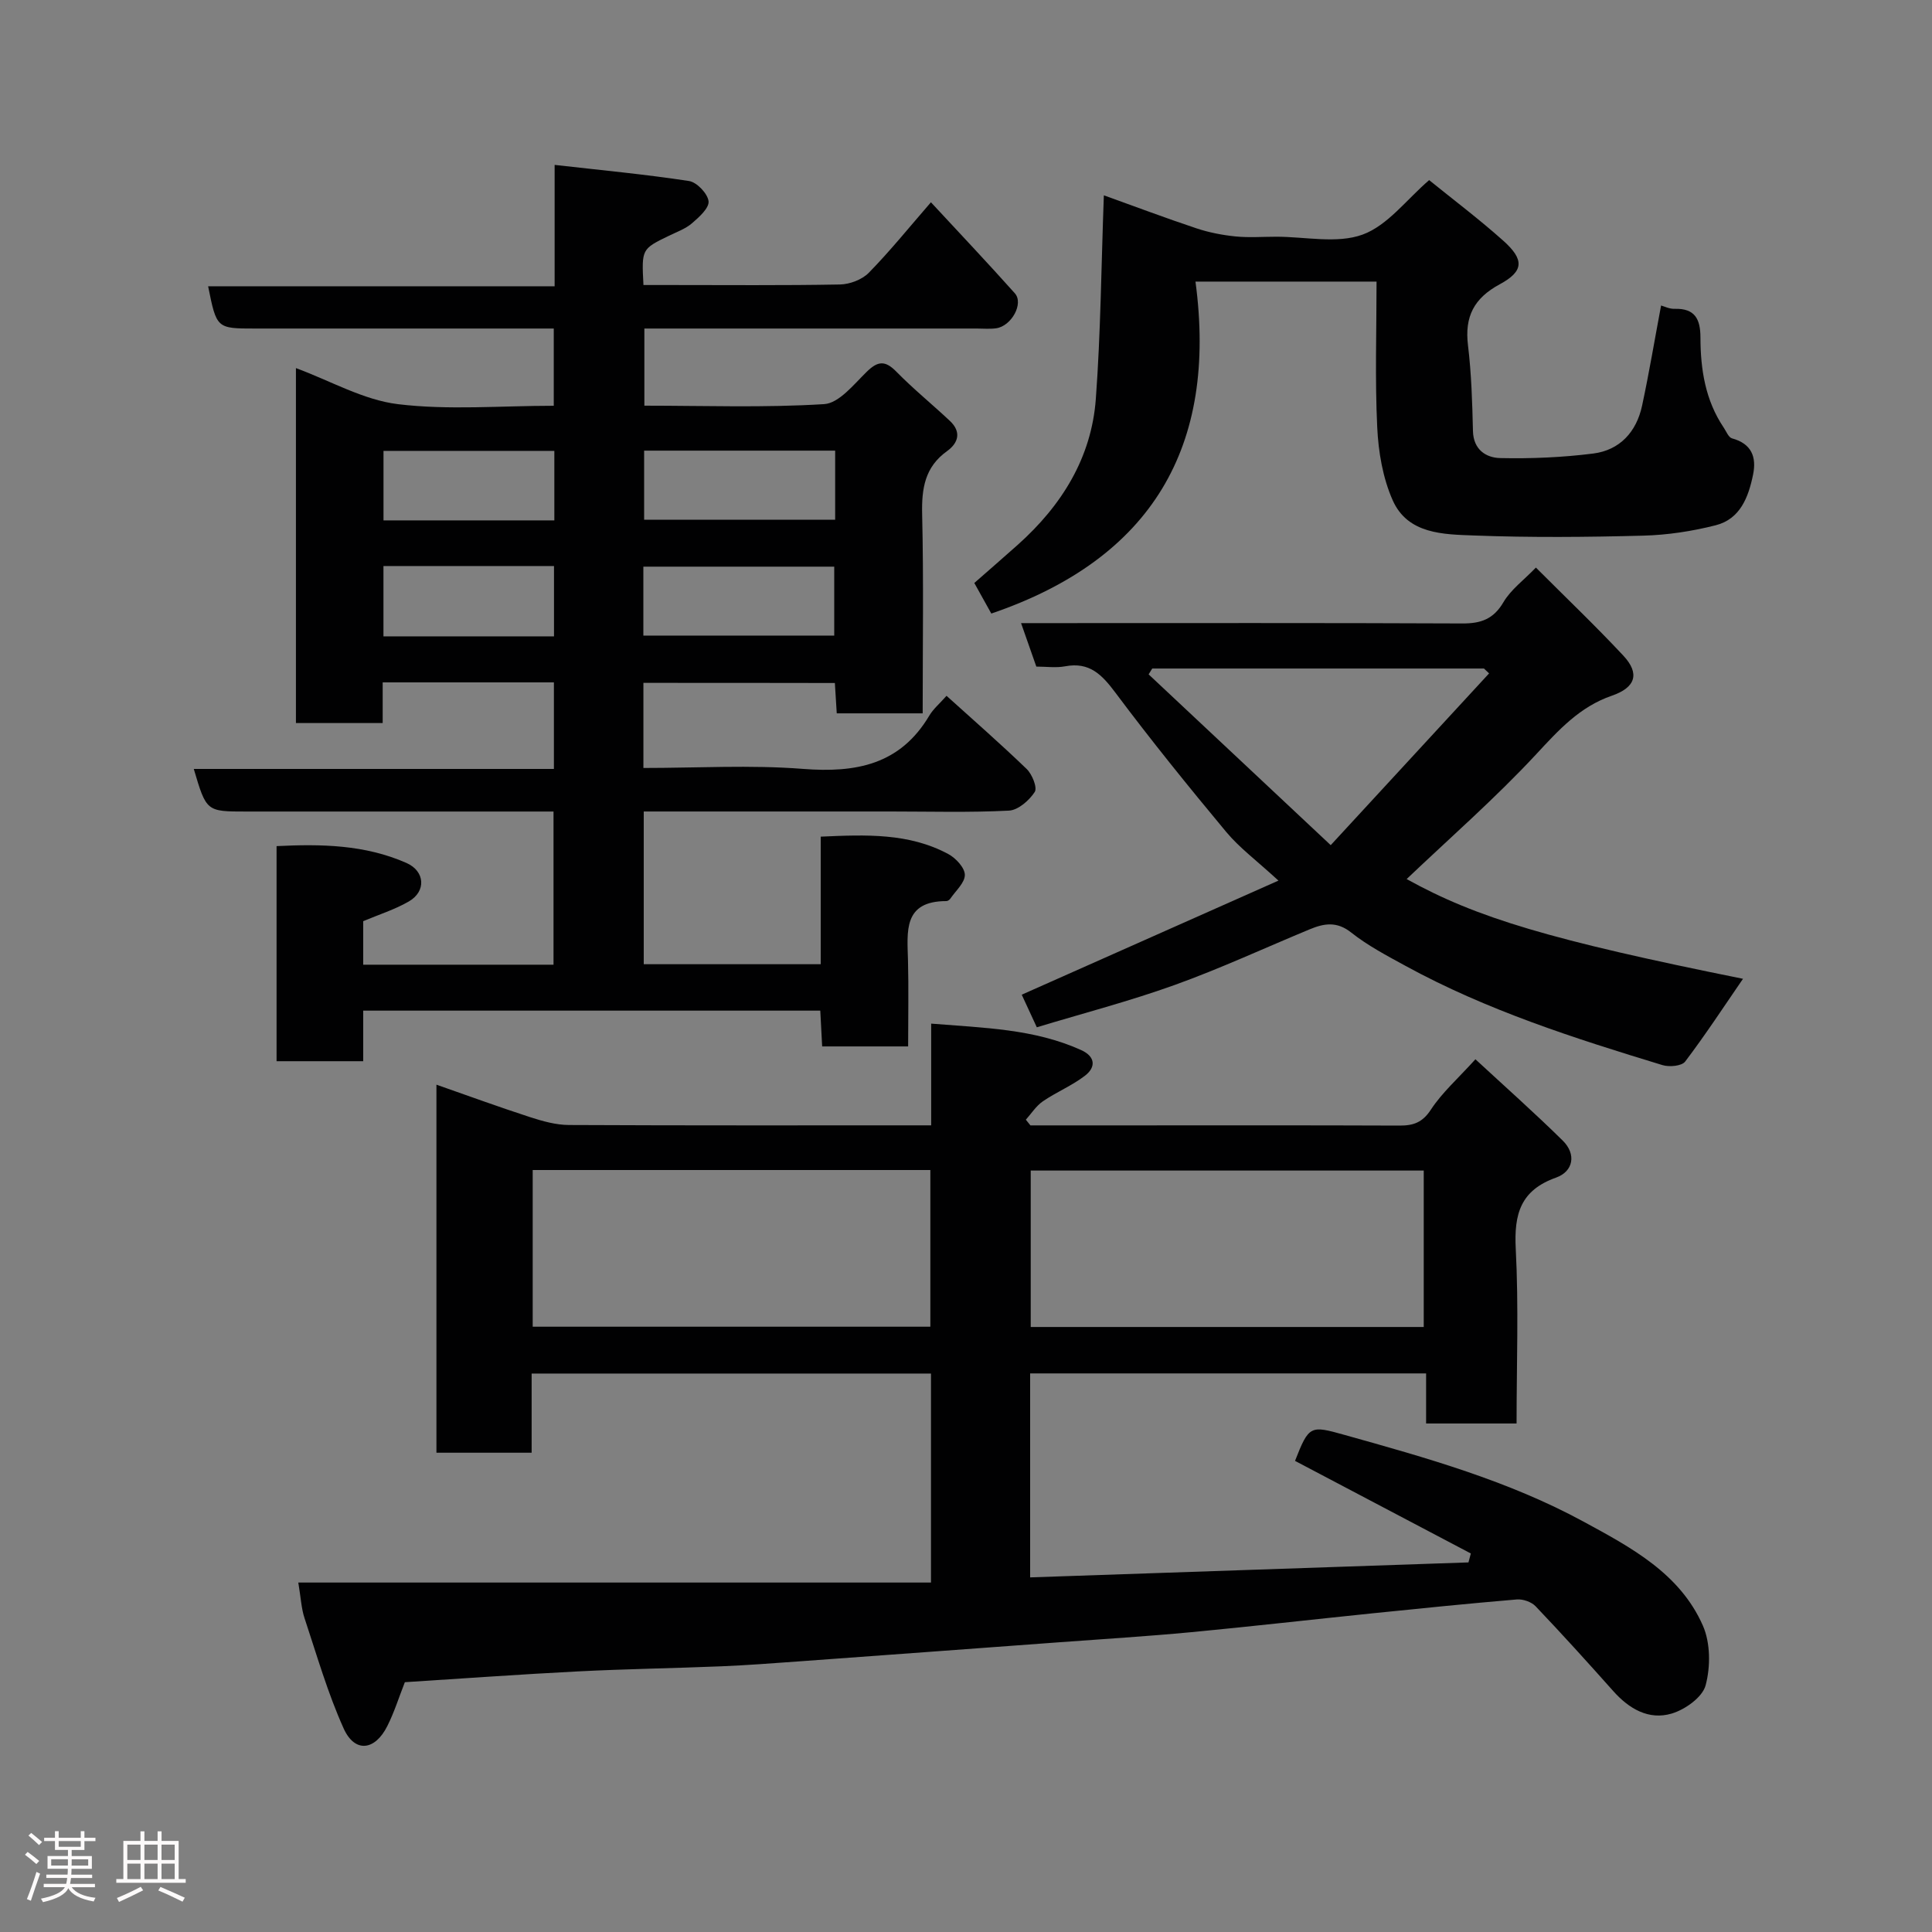 <svg enable-background="new 0 0 400 400" viewBox="0 0 400 400" xmlns="http://www.w3.org/2000/svg"><rect x="0" y="0" width="400" height="400" fill="#808080" stroke="none"/><path d="m5.17 384 .55-.58c.85.61 1.65 1.24 2.4 1.87l-.59.64c-.83-.73-1.62-1.38-2.36-1.93m1.22 9.53-.82-.34c.71-1.76 1.37-3.64 1.98-5.63.24.13.5.25.76.36-.6 1.67-1.24 3.54-1.92 5.61m-.5-13.5.57-.54c.56.44 1.31 1.06 2.26 1.87l-.64.64c-.68-.66-1.41-1.32-2.19-1.97m3.25.46h2.24v-1.36h.77v1.36h4.57v-1.36h.76v1.36h2.28v.69h-2.28v1.84h-2.64v1.26h4.18v2.64h-4.21c0 .45-.02.86-.05 1.21h4.32v.69h-4.38c-.04.34-.1.75-.19 1.22h5.15v.69h-4.82c.87 1.19 2.51 1.92 4.93 2.19-.17.31-.3.57-.37.76-2.77-.49-4.52-1.41-5.26-2.76-.56 1.26-2.3 2.23-5.24 2.9-.12-.24-.26-.48-.43-.72 2.73-.55 4.38-1.34 4.96-2.38h-4.38v-.69h4.65c.1-.38.17-.79.21-1.22h-4.32v-.69h4.4c.03-.34.05-.75.05-1.21h-4.2v-2.64h4.23v-1.26h-2.69v-1.84h-2.24zm1.46 4.46v1.29h3.45c.01-.4.02-.57.01-.53v-.32-.45h-3.46zm1.55-2.59h4.57v-1.19h-4.57zm6.11 2.59h-3.42v.77c-.02.19-.01.37-.02.53h3.44z" fill="#fcfafa"/><path d="m32.63 379.16h.82v1.98h3.54v7.89h1.46v.78h-14.37v-.78h1.46v-7.89h3.54v-1.98h.82v1.98h2.73zm-3.49 11.48.5.73c-1.61.82-3.28 1.63-5 2.41-.13-.27-.28-.55-.44-.82 1.75-.72 3.4-1.49 4.94-2.32m-2.78-5.55h2.73v-3.18h-2.73zm0 3.95h2.73v-3.2h-2.73zm3.54-3.95h2.73v-3.18h-2.73zm0 3.95h2.73v-3.2h-2.73zm7.89 4.68c-1.84-.92-3.51-1.7-5.02-2.32l.45-.73c1.89.8 3.57 1.55 5.04 2.23zm-1.62-11.81h-2.73v3.18h2.73zm-2.73 7.13h2.73v-3.2h-2.73z" fill="#fcfafa"/><g fill="#010102"><path d="m90.36 224.57c6.49 2.27 12.89 4.61 19.38 6.72 2.6.84 5.36 1.62 8.06 1.63 24.81.12 49.63.07 74.99.07 0-6.92 0-13.65 0-21.06 10.94.89 21.34 1.08 31.06 5.48 2.93 1.33 3.09 3.52.8 5.29-2.68 2.07-5.93 3.39-8.74 5.32-1.39.95-2.36 2.51-3.52 3.8.32.39.63.79.95 1.18h18.43c19.33 0 38.66-.04 57.98.04 2.86.01 4.75-.62 6.5-3.3 2.31-3.53 5.59-6.42 9.22-10.43 6.01 5.56 12.19 11.04 18.07 16.83 2.88 2.83 2.19 6.39-1.35 7.66-7.4 2.63-8.74 7.55-8.37 14.75.62 11.93.17 23.92.17 36.17-6.32 0-12.25 0-18.73 0 0-3.24 0-6.63 0-10.37-27.59 0-54.64 0-81.98 0v42.23c30.19-1.03 60.47-2.06 90.75-3.1.16-.62.33-1.23.49-1.85-12.14-6.39-24.28-12.79-36.4-19.17 2.89-7.39 3.18-7.36 10.24-5.38 16.96 4.74 33.91 9.49 49.48 17.95 9.81 5.33 19.95 10.7 24.72 21.53 1.58 3.59 1.6 8.52.57 12.37-.66 2.47-4.26 5.03-7.04 5.85-4.74 1.4-8.82-.99-12.1-4.68-5.27-5.92-10.59-11.8-16.06-17.54-.87-.91-2.63-1.52-3.9-1.41-9.96.84-19.91 1.85-29.86 2.87-12.57 1.29-25.12 2.73-37.7 3.92-9.02.85-18.06 1.4-27.1 2.07-18.07 1.33-36.13 2.67-54.2 3.98-5.26.38-10.53.78-15.8 1-9.93.41-19.87.55-29.79 1.06-12.02.61-24.03 1.49-35.76 2.23-1.23 3.13-2.19 6.22-3.63 9.08-2.57 5.13-6.75 5.59-9.04.5-3.31-7.34-5.55-15.17-8.1-22.84-.66-1.98-.75-4.14-1.29-7.37h130.99c0-15.04 0-28.97 0-43.27-27.37 0-54.75 0-82.68 0v16.39c-6.81 0-13.08 0-19.71 0 0-25.37 0-50.72 0-76.2zm19.93 17.67v32.44h82.33c0-11.04 0-21.75 0-32.44-27.63 0-54.87 0-82.33 0zm184.48.11c-27.43 0-54.46 0-81.37 0v32.39h81.37c0-10.85 0-21.44 0-32.39z"/><path d="m133.21 141.38v17.62c11.15 0 22.14-.66 33.02.19 10.99.86 20.14-.86 26.18-11.04.82-1.38 2.13-2.47 3.56-4.09 5.45 4.93 11.15 9.9 16.59 15.15 1.14 1.1 2.25 3.87 1.67 4.76-1.15 1.76-3.43 3.76-5.34 3.86-8.14.42-16.32.18-24.48.18-15.33 0-30.66 0-45.99 0-1.63 0-3.25 0-5.14 0v31.62h36.64c0-8.66 0-17.38 0-26.41 9.41-.42 18.27-.78 26.43 3.61 1.54.83 3.39 2.82 3.41 4.29.02 1.64-1.89 3.3-3 4.93-.17.25-.54.51-.81.51-9.01 0-8.11 6.3-7.96 12.29.15 5.81.03 11.63.03 17.8-5.97 0-11.69 0-17.8 0-.13-2.39-.25-4.79-.39-7.41-31.56 0-62.82 0-94.63 0v10.47c-6.26 0-11.98 0-17.94 0 0-14.8 0-29.39 0-44.53 9.21-.46 18.3-.31 26.9 3.49 3.85 1.7 4.11 5.88.48 7.97-2.91 1.68-6.2 2.71-9.44 4.08v9.01h39.4c0-10.24 0-20.63 0-31.71-1.62 0-3.38 0-5.14 0-19.5 0-38.99 0-58.49 0-8.24 0-8.24 0-10.85-8.82h74.56c0-6.21 0-11.93 0-17.92-11.72 0-23.31 0-35.45 0v8.42c-6.26 0-11.98 0-17.96 0 0-24.54 0-48.93 0-73.49 7.16 2.64 13.96 6.6 21.13 7.47 10.49 1.27 21.25.33 32.25.33 0-5.3 0-10.36 0-15.99-2.3 0-4.58 0-6.85 0-18.33 0-36.66 0-54.99 0-7.96 0-7.96 0-9.72-8.75h71.74c0-8.21 0-15.94 0-25.13 9.75 1.11 18.84 1.96 27.84 3.34 1.61.25 3.85 2.61 4.03 4.19.15 1.4-1.97 3.3-3.44 4.56-1.33 1.15-3.12 1.78-4.74 2.57-5.69 2.76-5.69 2.75-5.3 10.21h5.19c11.83 0 23.66.11 35.49-.11 2.04-.04 4.58-1 5.98-2.43 4.36-4.45 8.29-9.33 12.86-14.59 5.83 6.29 11.69 12.48 17.37 18.84 1.89 2.12-.7 6.81-3.88 7.25-1.31.18-2.66.05-3.99.05-22.82 0-45.63 0-68.83 0v15.97c12.38 0 24.84.45 37.22-.32 3.08-.19 6.14-4.08 8.8-6.68 2.3-2.26 3.82-2.42 6.14-.05 3.51 3.58 7.43 6.76 11.09 10.2 2.41 2.26 1.8 4.55-.6 6.27-4.58 3.29-5.26 7.72-5.14 13.03.32 13.63.11 27.28.11 41.25-6.02 0-11.75 0-17.79 0-.12-2.01-.24-3.96-.39-6.28-13.06-.03-26.12-.03-39.64-.03zm39.7-48.08c-13.48 0-26.51 0-39.55 0v14.31h39.55c0-4.87 0-9.34 0-14.31zm-39.71 38.29h39.52c0-5.01 0-9.6 0-14.27-13.32 0-26.35 0-39.52 0zm-18.43-38.24c-12.11 0-23.81 0-35.37 0v14.39h35.37c0-4.85 0-9.45 0-14.39zm-35.38 23.84v14.56h35.31c0-4.96 0-9.67 0-14.56-11.88 0-23.46 0-35.31 0z"/><path d="m360.87 202.65c-3.97 5.77-7.78 11.6-11.98 17.14-.71.93-3.28 1.16-4.69.73-18.23-5.55-36.39-11.35-53.21-20.55-3.86-2.11-7.82-4.19-11.24-6.9-2.98-2.37-5.64-1.89-8.58-.67-9.32 3.86-18.49 8.12-27.97 11.53-9.31 3.35-18.93 5.85-28.54 8.76-1.09-2.35-2.15-4.65-3.12-6.75 17.22-7.65 34.48-15.32 53.15-23.62-4.56-4.19-8.09-6.8-10.82-10.08-7.85-9.43-15.58-18.99-22.92-28.81-2.8-3.74-5.37-6.43-10.41-5.48-1.92.36-3.96.06-5.98.06-1.04-2.95-2-5.68-3.16-9h5.43c28.64 0 57.29-.06 85.93.07 3.84.02 6.45-.89 8.51-4.4 1.54-2.62 4.22-4.57 6.72-7.17 6.23 6.24 12.35 12.07 18.11 18.24 3.45 3.7 2.55 6.59-2.39 8.29-6.65 2.29-10.98 7.08-15.64 12.1-8.49 9.14-17.94 17.39-26.84 25.86 14.47 8.03 29.8 12.62 69.64 20.65zm-52.57-63.23c-.35-.34-.71-.67-1.06-1.01-22.89 0-45.78 0-68.68 0-.25.4-.5.81-.75 1.21 12.37 11.6 24.74 23.2 37.7 35.36 11.36-12.33 22.08-23.95 32.79-35.56z"/><path d="m343.91 63.25c.63.17 1.72.73 2.8.69 4.22-.12 5.34 2.12 5.35 5.94.01 6.58 1.01 13 4.81 18.64.54.8 1 2.04 1.73 2.24 4.05 1.1 5.11 3.86 4.35 7.53-.95 4.64-2.66 9.17-7.73 10.46-4.88 1.24-9.98 2.02-15.01 2.15-11.65.31-23.33.41-34.97-.03-6.38-.24-13.78-.25-16.91-7.32-2.04-4.61-2.95-9.99-3.19-15.08-.48-9.94-.14-19.92-.14-30.17-12.43 0-24.47 0-37.49 0 4.58 34.14-8.96 57.37-42.27 68.73-1.02-1.83-2.1-3.79-3.52-6.33 2.98-2.62 6.04-5.26 9.06-7.96 9.03-8.09 15.2-17.95 16.1-30.16 1.01-13.7 1.12-27.46 1.66-42.14 6.49 2.33 12.8 4.71 19.19 6.84 2.59.86 5.33 1.39 8.05 1.67 2.8.28 5.66.06 8.49.06 6 0 12.54 1.49 17.84-.44 5.19-1.89 9.11-7.27 13.78-11.28 4.97 4.03 10.35 8.08 15.35 12.55 4.38 3.92 4.28 6.31-.74 9.02-5.33 2.88-7.29 6.69-6.57 12.62.71 5.87.89 11.83 1.03 17.75.09 3.91 2.75 5.55 5.67 5.61 6.41.14 12.88-.14 19.23-.94 5.51-.7 8.94-4.48 10.11-9.88 1.47-6.85 2.62-13.76 3.94-20.77z"/></g></svg>